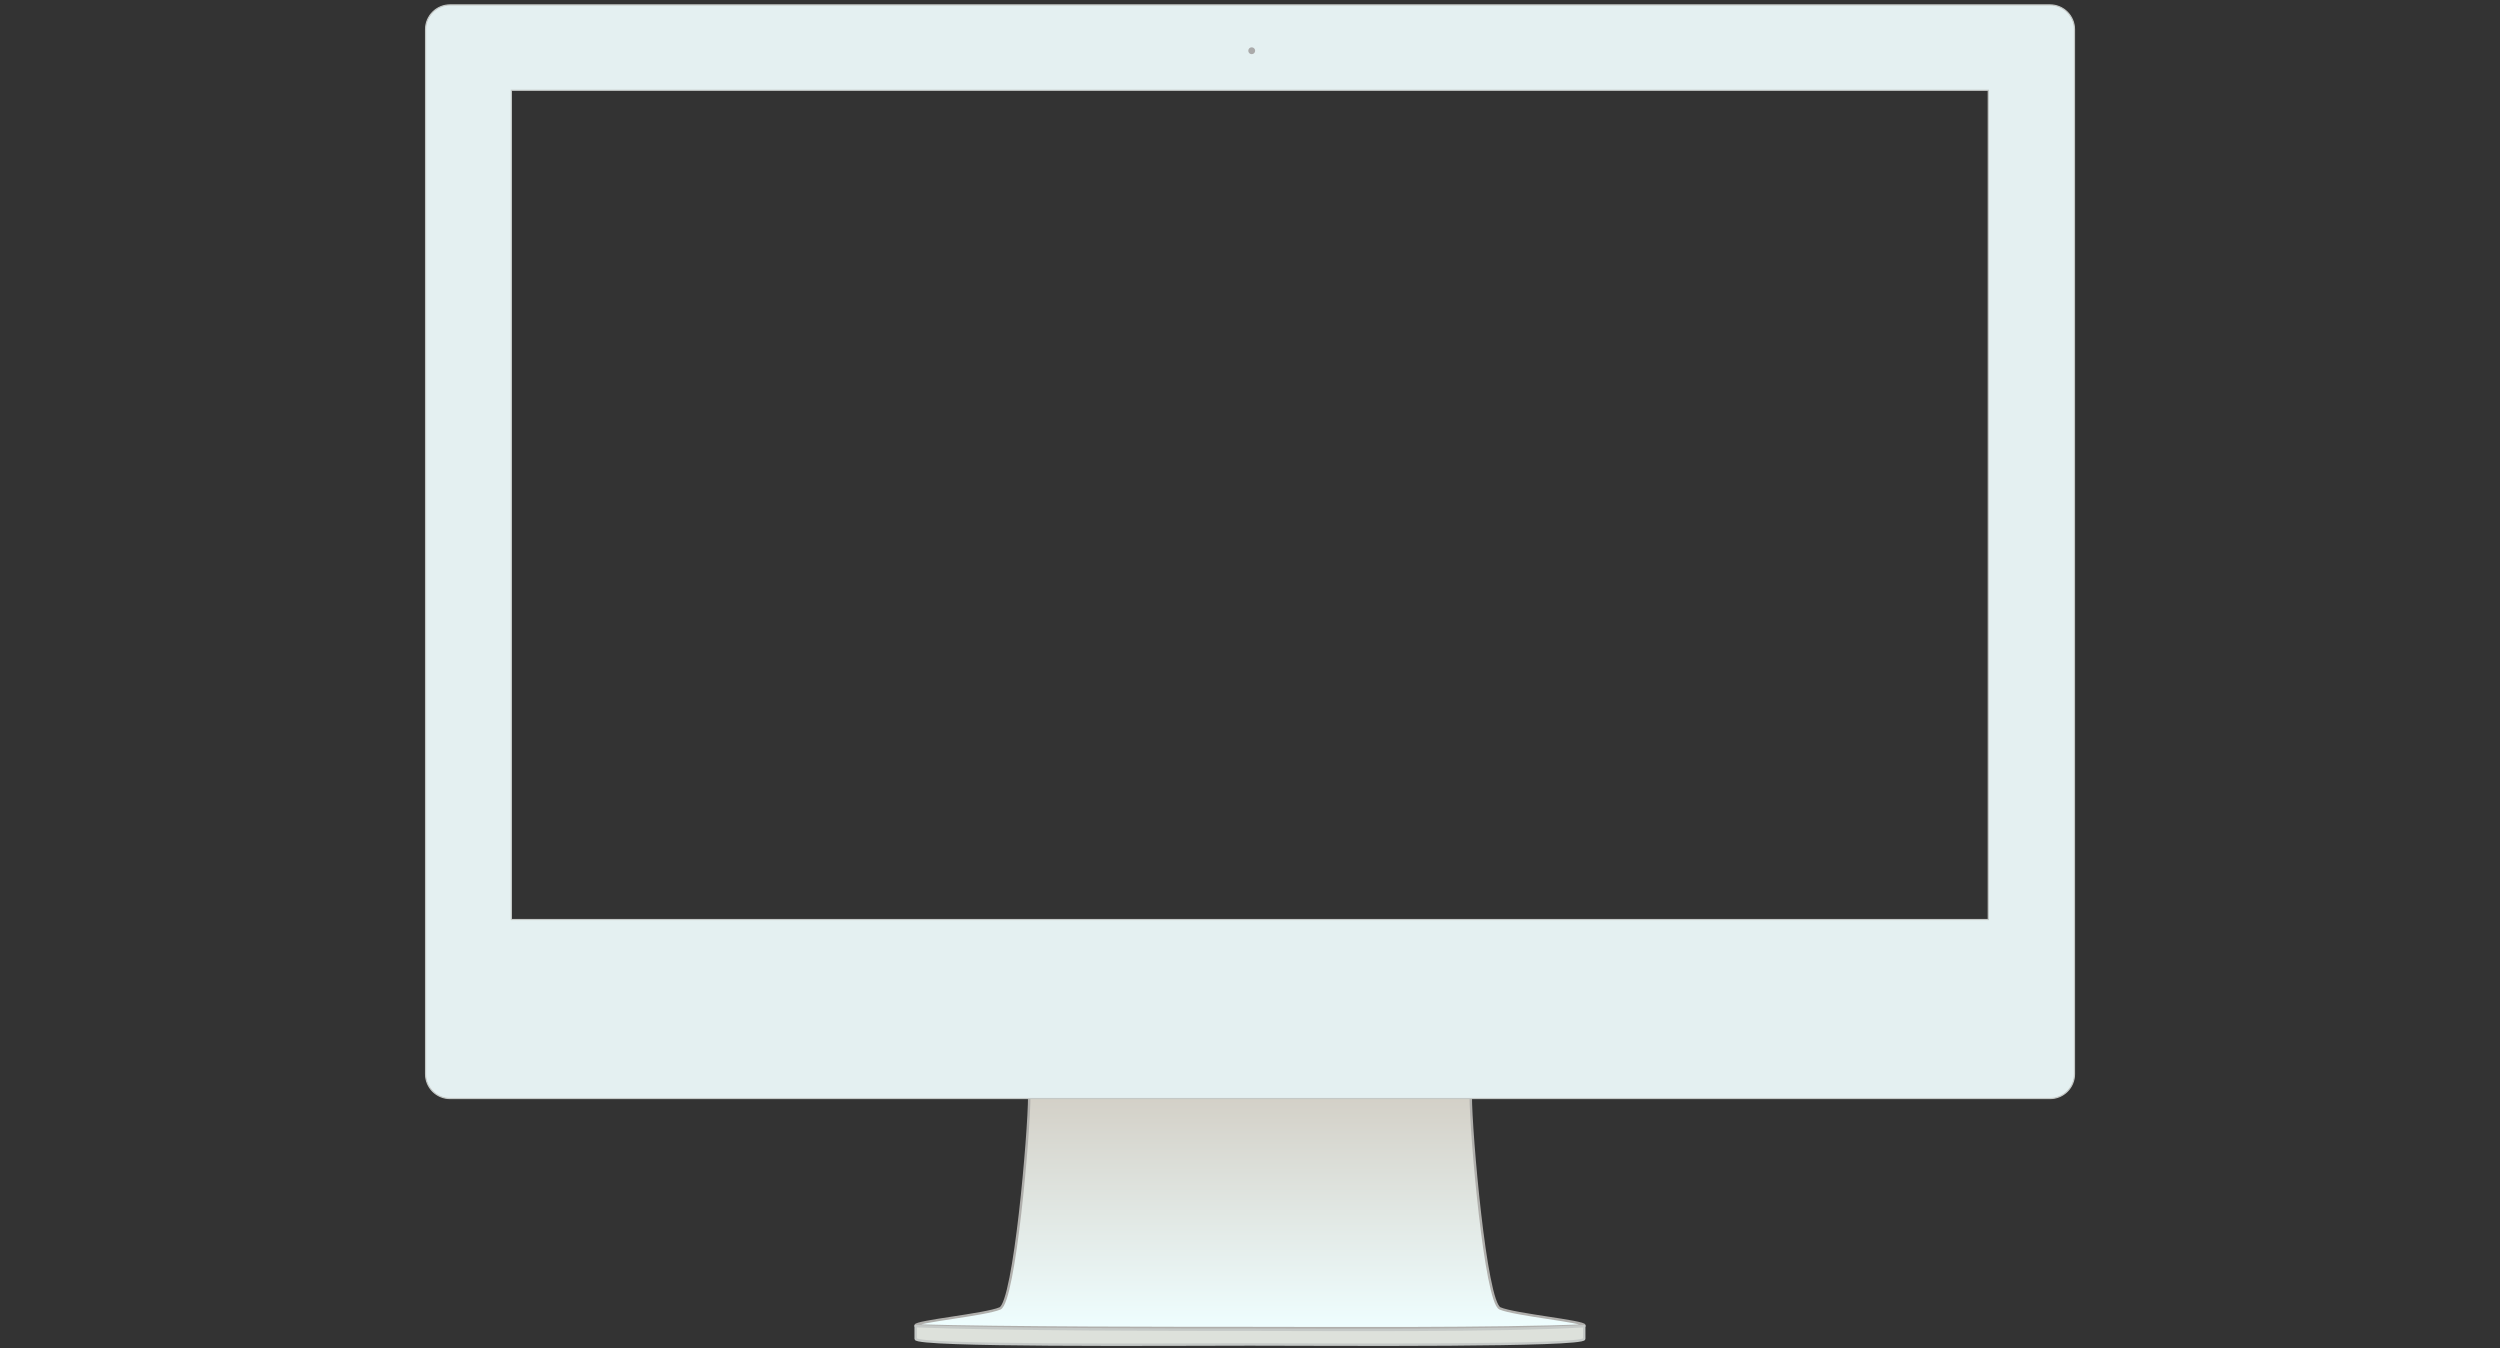 <?xml version="1.0" encoding="UTF-8" standalone="no"?>
<svg width="1020px" height="550px" viewBox="0 0 1020 550" version="1.1" xmlns="http://www.w3.org/2000/svg" xmlns:xlink="http://www.w3.org/1999/xlink" xmlns:sketch="http://www.bohemiancoding.com/sketch/ns">
    <rect x="0" y="0" width="1020" height="550" fill="#333333" stroke="none"/>
    <!-- Generator: Sketch 3.4.4 (17249) - http://www.bohemiancoding.com/sketch -->
    <title>Artboard 7</title>
    <desc>Created with Sketch.</desc>
    <defs>
        <linearGradient x1="50%" y1="0%" x2="50%" y2="100%" id="linearGradient-1">
            <stop stop-color="#D3D0C7" offset="0%"></stop>
            <stop stop-color="#EFFEFF" offset="100%"></stop>
        </linearGradient>
        <rect id="path-2" x="36" y="35" width="602" height="338"></rect>
    </defs>
    <g id="Welcome" stroke="none" stroke-width="1" fill="none" fill-rule="evenodd" sketch:type="MSPage">
        <g id="Artboard-7" sketch:type="MSArtboardGroup">
            <g id="flow" sketch:type="MSLayerGroup" transform="translate(0, 2)">
                <g id="iMac" transform="translate(173, 0)">
                    <g id="base" transform="translate(200.515, 445.05)" sketch:type="MSShapeGroup">
                        <path d="M238.488,86.784 C232.59,84.214 226.541,15.12 226.541,0 L46.425,0 C46.425,15.12 40.376,84.214 34.478,86.784 C28.58,89.355 0,92.076 0,93.739 C34.932,94.798 107.976,94.798 137.31,94.798 C166.643,94.798 238.654,95.251 272.965,93.739 C272.965,92.076 244.385,89.355 238.488,86.784 Z" id="Imported-Layers" stroke="#B0AFAC" fill="url(#linearGradient-1)"></path>
                        <path d="M0.087,99.208 C0.087,102.263 100.988,101.518 136.465,101.49 C171.941,101.518 272.842,102.263 272.842,99.208 L272.842,95.062 L272.842,94.023 C238.095,96.096 167.008,95.475 137.302,95.475 C107.596,95.475 35.461,95.475 0.087,94.023 L0.087,95.06 L0.087,99.208 Z" id="Imported-Layers" stroke="#C5C9C7" fill="#DDE1DB"></path>
                    </g>
                    <g id="screen">
                        <path d="M0.635,9.998 C0.635,4.476 5.109,0 10.634,0 L663.389,0 C668.911,0 673.388,4.471 673.388,9.998 L673.388,436.21 C673.388,441.732 668.914,446.209 663.389,446.209 L10.634,446.209 C5.112,446.209 0.635,441.738 0.635,436.21 L0.635,9.998 Z M35.635,34.83 L638.22,34.83 L638.22,373.17 L35.635,373.17 L35.635,34.83 Z" id="Rectangle-93" stroke="#C4C8C6" stroke-width="0.5" fill="#E4F0F1" sketch:type="MSShapeGroup"></path>
                        <mask id="mask-3" sketch:name="Mask" fill="white">
                            <use xlink:href="#path-2"></use>
                        </mask>
                        <use id="Mask" sketch:type="MSShapeGroup" xlink:href="#path-2"></use>
                    </g>
                    <path d="M337.698,20.106 C338.472,20.106 339.099,19.478 339.099,18.703 C339.099,17.928 338.472,17.3 337.698,17.3 C336.924,17.3 336.297,17.928 336.297,18.703 C336.297,19.478 336.924,20.106 337.698,20.106 Z" id="Oval-6" fill="#AAAAAA" sketch:type="MSShapeGroup"></path>
                </g>
            </g>
        </g>
    </g>
</svg>